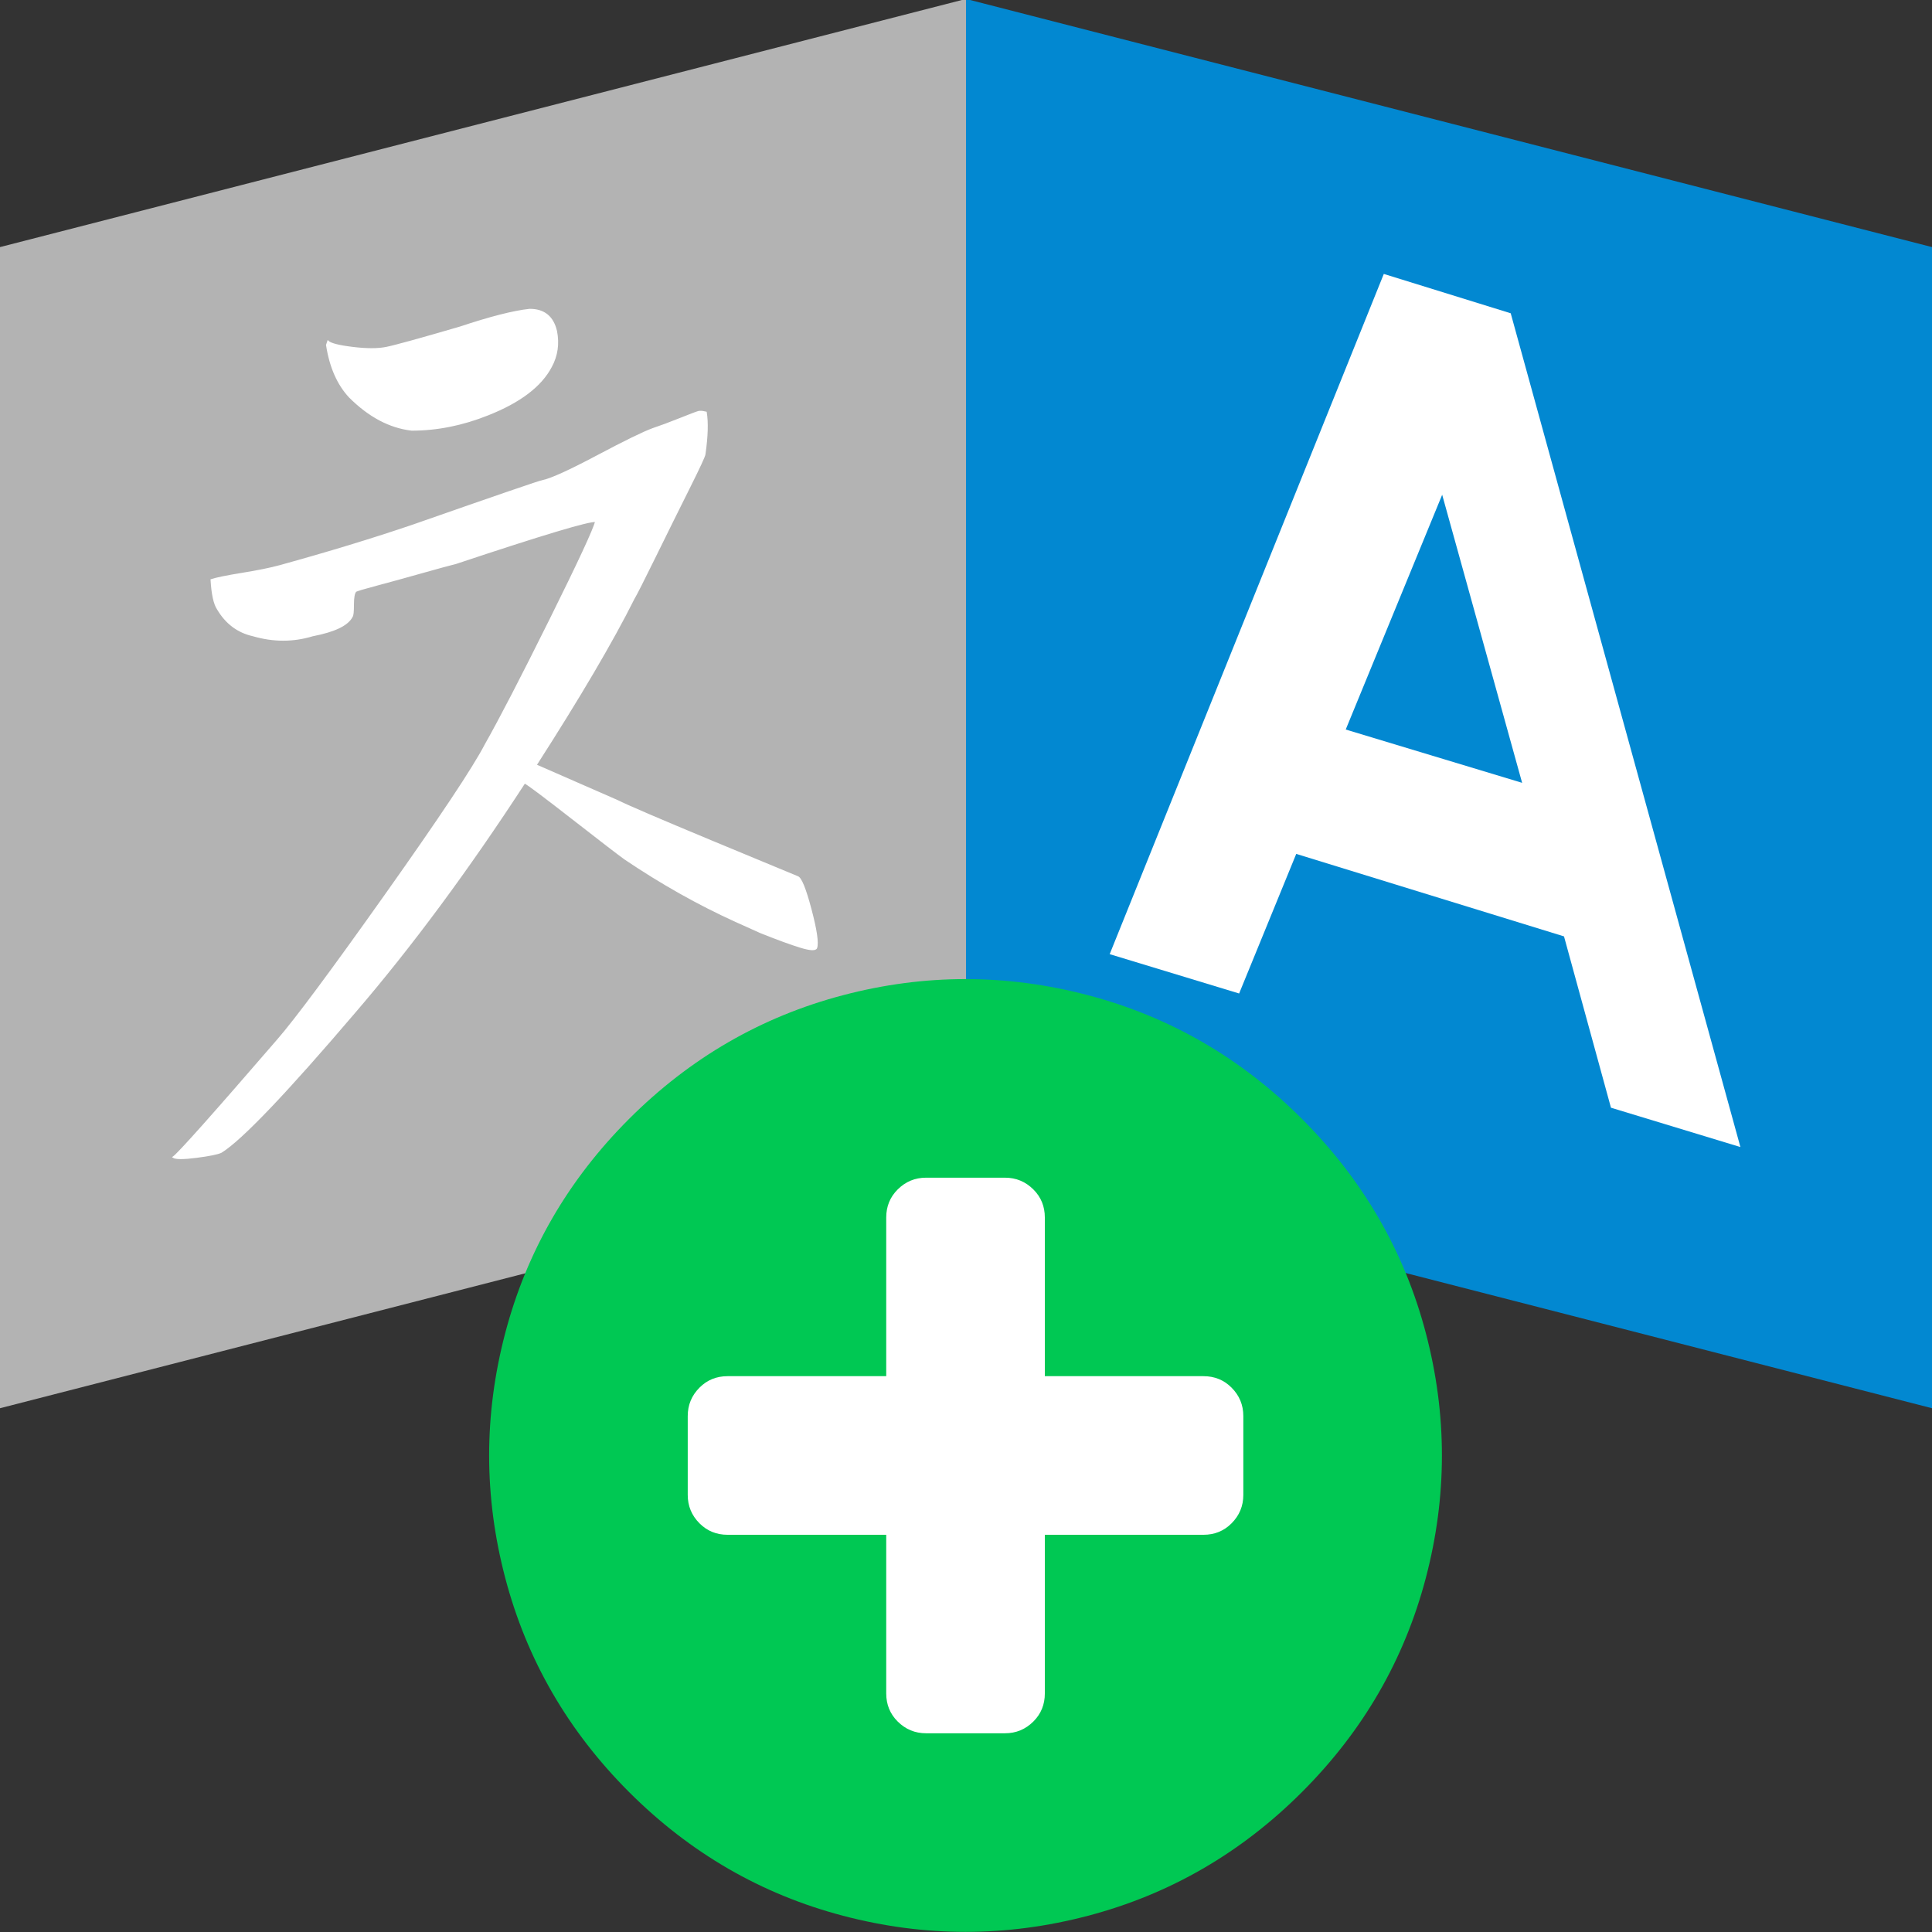 <?xml version="1.0" encoding="UTF-8" standalone="no"?>
<svg
   xmlns:dc="http://purl.org/dc/elements/1.1/"
   xmlns:cc="http://creativecommons.org/ns#"
   xmlns:rdf="http://www.w3.org/1999/02/22-rdf-syntax-ns#"
   xmlns:svg="http://www.w3.org/2000/svg"
   xmlns="http://www.w3.org/2000/svg"
   xmlns:sodipodi="http://sodipodi.sourceforge.net/DTD/sodipodi-0.dtd"
   xmlns:inkscape="http://www.inkscape.org/namespaces/inkscape"
   version="1.1"
   id="svg2"
   viewBox="0 0 1522.381 1522.381"
   height="1522.381"
   width="1522.381"
   inkscape:version="0.91 r13725"
   sodipodi:docname="add-translation.svg">
  <rect x="0" y="0" width="1522.381" height="1522.381" fill="#333333" stroke="none"/>
  <sodipodi:namedview
     pagecolor="#ffffff"
     bordercolor="#666666"
     borderopacity="1"
     objecttolerance="10"
     gridtolerance="10"
     guidetolerance="10"
     inkscape:pageopacity="0"
     inkscape:pageshadow="2"
     inkscape:window-width="1920"
     inkscape:window-height="1023"
     id="namedview10"
     showgrid="false"
     inkscape:zoom="0.43846381"
     inkscape:cx="810.66532"
     inkscape:cy="819.87726"
     inkscape:window-x="0"
     inkscape:window-y="0"
     inkscape:window-maximized="1"
     inkscape:current-layer="svg2" />
  <defs
     id="defs8" />
  <path
     style="fill:#0288d1;fill-opacity:1;stroke:none;stroke-width:1.03;stroke-linecap:round;stroke-linejoin:round;stroke-miterlimit:4;stroke-dasharray:none;stroke-opacity:1"
     d="M 1522.381,194.701 761.19,-0.825 l 0,914.953 761.19,195.525 z"
     id="path4176"
     inkscape:connector-curvature="0" />
  <path
     style="fill:#ffffff"
     id="path4180"
     d="m 1090.409,215.855 -216,536 102,31 45,-110 211,65 37,135 102,31 -181,-657 -100,-31 z m 46,174 63,227 -139,-42 76,-185 z"
     inkscape:connector-curvature="0" />
  <path
     id="rect4173"
     d="M 0,194.701 761.19,-0.825 l 0,914.953 L 0,1109.654 Z"
     style="fill:#b3b3b3;fill-opacity:1;stroke:none;stroke-width:1.03;stroke-linecap:round;stroke-linejoin:round;stroke-miterlimit:4;stroke-dasharray:none;stroke-opacity:1"
     inkscape:connector-curvature="0" />
  <path
     style="fill:#ffffff;stroke:#ffffff"
     id="path4186"
     d="m 417.409,243.855 c -12.667,1.333 -31,6 -55,14 -32,9.333 -51.333,14.667 -58,16 -6.667,1.333 -15.5,1.333 -26.5,0 -11,-1.333 -17.5,-3 -19.5,-5 l -1,3 c 2.667,17.333 8.667,31 18,41 15.333,15.333 31.667,24 49,26 20,0 40,-4 60,-12 25.333,-10 42,-22.667 50,-38 4.667,-8.667 6,-18 4,-28 -2.667,-11.333 -9.667,-17 -21,-17 z m 134.125,80.344 c -0.417,0.021 -0.792,0.073 -1.125,0.156 -1.333,0.333 -6.167,2.167 -14.5,5.5 -8.333,3.333 -15.5,6 -21.5,8 -7.333,2.667 -22,9.833 -44,21.5 -22,11.667 -36.333,18.167 -43,19.5 -1.333,0 -35.333,11.667 -102,35 -31.333,10.667 -66.333,21.333 -105,32 -7.333,2 -17.167,4 -29.5,6 -12.333,2 -20.5,3.667 -24.5,5 0.667,11.333 2.333,19 5,23 6.667,11.333 16,18.333 28,21 16,4.667 31.667,4.667 47,0 17.333,-3.333 27.667,-8.333 31,-15 0.667,-0.667 1,-3.833 1,-9.5 0,-5.667 0.667,-9.167 2,-10.5 1.333,-0.667 7,-2.333 17,-5 10,-2.667 21.5,-5.833 34.5,-9.5 13,-3.667 22.167,-6.167 27.5,-7.5 68,-22.667 104.667,-33.667 110,-33 -1.333,6 -13.333,31.833 -36,77.5 -22.667,45.667 -39.667,78.5 -51,98.5 -9.333,18 -35.5,57.333 -78.5,118 -43,60.667 -71.5,99 -85.5,115 -50.667,58.667 -78,89.333 -82,92 2,1.333 8.167,1.333 18.5,0 10.333,-1.333 16.833,-2.667 19.5,-4 16,-10 51,-46.667 105,-110 44.667,-52 89.333,-112.333 134,-181 2.667,1.333 15.333,10.833 38,28.5 22.667,17.667 36.333,28.167 41,31.5 28.667,19.333 57.667,35.667 87,49 l 20,9 c 13.333,5.333 23.833,9.167 31.5,11.5 7.667,2.333 11.833,2.5 12.5,0.5 1.333,-4 -0.167,-14.167 -4.5,-30.5 -4.333,-16.333 -7.833,-24.833 -10.5,-25.5 -3.333,-1.333 -25.833,-10.667 -67.5,-28 -41.667,-17.333 -66.5,-28 -74.5,-32 l -64,-28 c 34.667,-54 60.333,-97.667 77,-131 2,-3.333 7.667,-14.5 17,-33.5 9.333,-19 18.167,-36.833 26.5,-53.5 8.333,-16.667 12.5,-25.667 12.5,-27 2,-14 2.333,-25 1,-33 -2,-0.5 -3.625,-0.719 -4.875,-0.656 z"
     inkscape:connector-curvature="0" />
  <circle
     style="fill:#ffffff;fill-opacity:1;stroke:none;stroke-width:1.298;stroke-linecap:round;stroke-linejoin:round;stroke-miterlimit:4;stroke-dasharray:none;stroke-opacity:1"
     id="path5519"
     cx="760.023"
     cy="1149.444"
     r="311.689" />
  <path
     id="path5510"
     d="m 970.396,1093.377 q -8.977,-8.977 -22.097,-8.977 l -124.987,-10e-5 -3e-5,-124.987 q 10e-6,-13.12 -8.977,-22.097 -9.322,-9.322 -22.442,-9.322 l -62.148,5e-5 q -13.12,-1.4e-4 -22.442,9.322 -8.977,8.977 -8.977,22.097 l -6e-5,124.987 -124.987,10e-5 q -13.12,-10e-5 -22.097,8.977 -9.322,9.322 -9.322,22.442 l -6e-5,62.148 q -3e-5,13.12 9.322,22.442 8.977,8.977 22.097,8.977 l 124.987,0 9e-5,124.987 q -3e-5,13.12 8.977,22.097 9.322,9.322 22.442,9.322 l 62.148,0 q 13.12,1e-4 22.442,-9.322 8.977,-8.977 8.977,-22.097 l 8e-5,-124.987 124.987,0 q 13.12,10e-5 22.097,-8.977 9.322,-9.322 9.322,-22.442 l 1e-5,-62.148 q 8e-5,-13.12 -9.322,-22.442 z m 55.588,-211.649 q 72.161,72.161 97.538,168.663 25.377,96.502 0,193.004 -25.377,96.502 -97.538,168.663 -72.161,72.161 -168.663,97.538 -96.502,25.377 -193.004,0 -96.502,-25.377 -168.663,-97.538 -72.161,-72.161 -97.538,-168.663 -25.377,-96.502 1.2e-4,-193.004 25.377,-96.502 97.538,-168.663 72.161,-72.161 168.663,-97.538 96.502,-25.377 193.004,-1.1e-4 96.502,25.377 168.663,97.538 z"
     inkscape:connector-curvature="0"
     style="fill:#00c853;fill-opacity:1" />
</svg>
